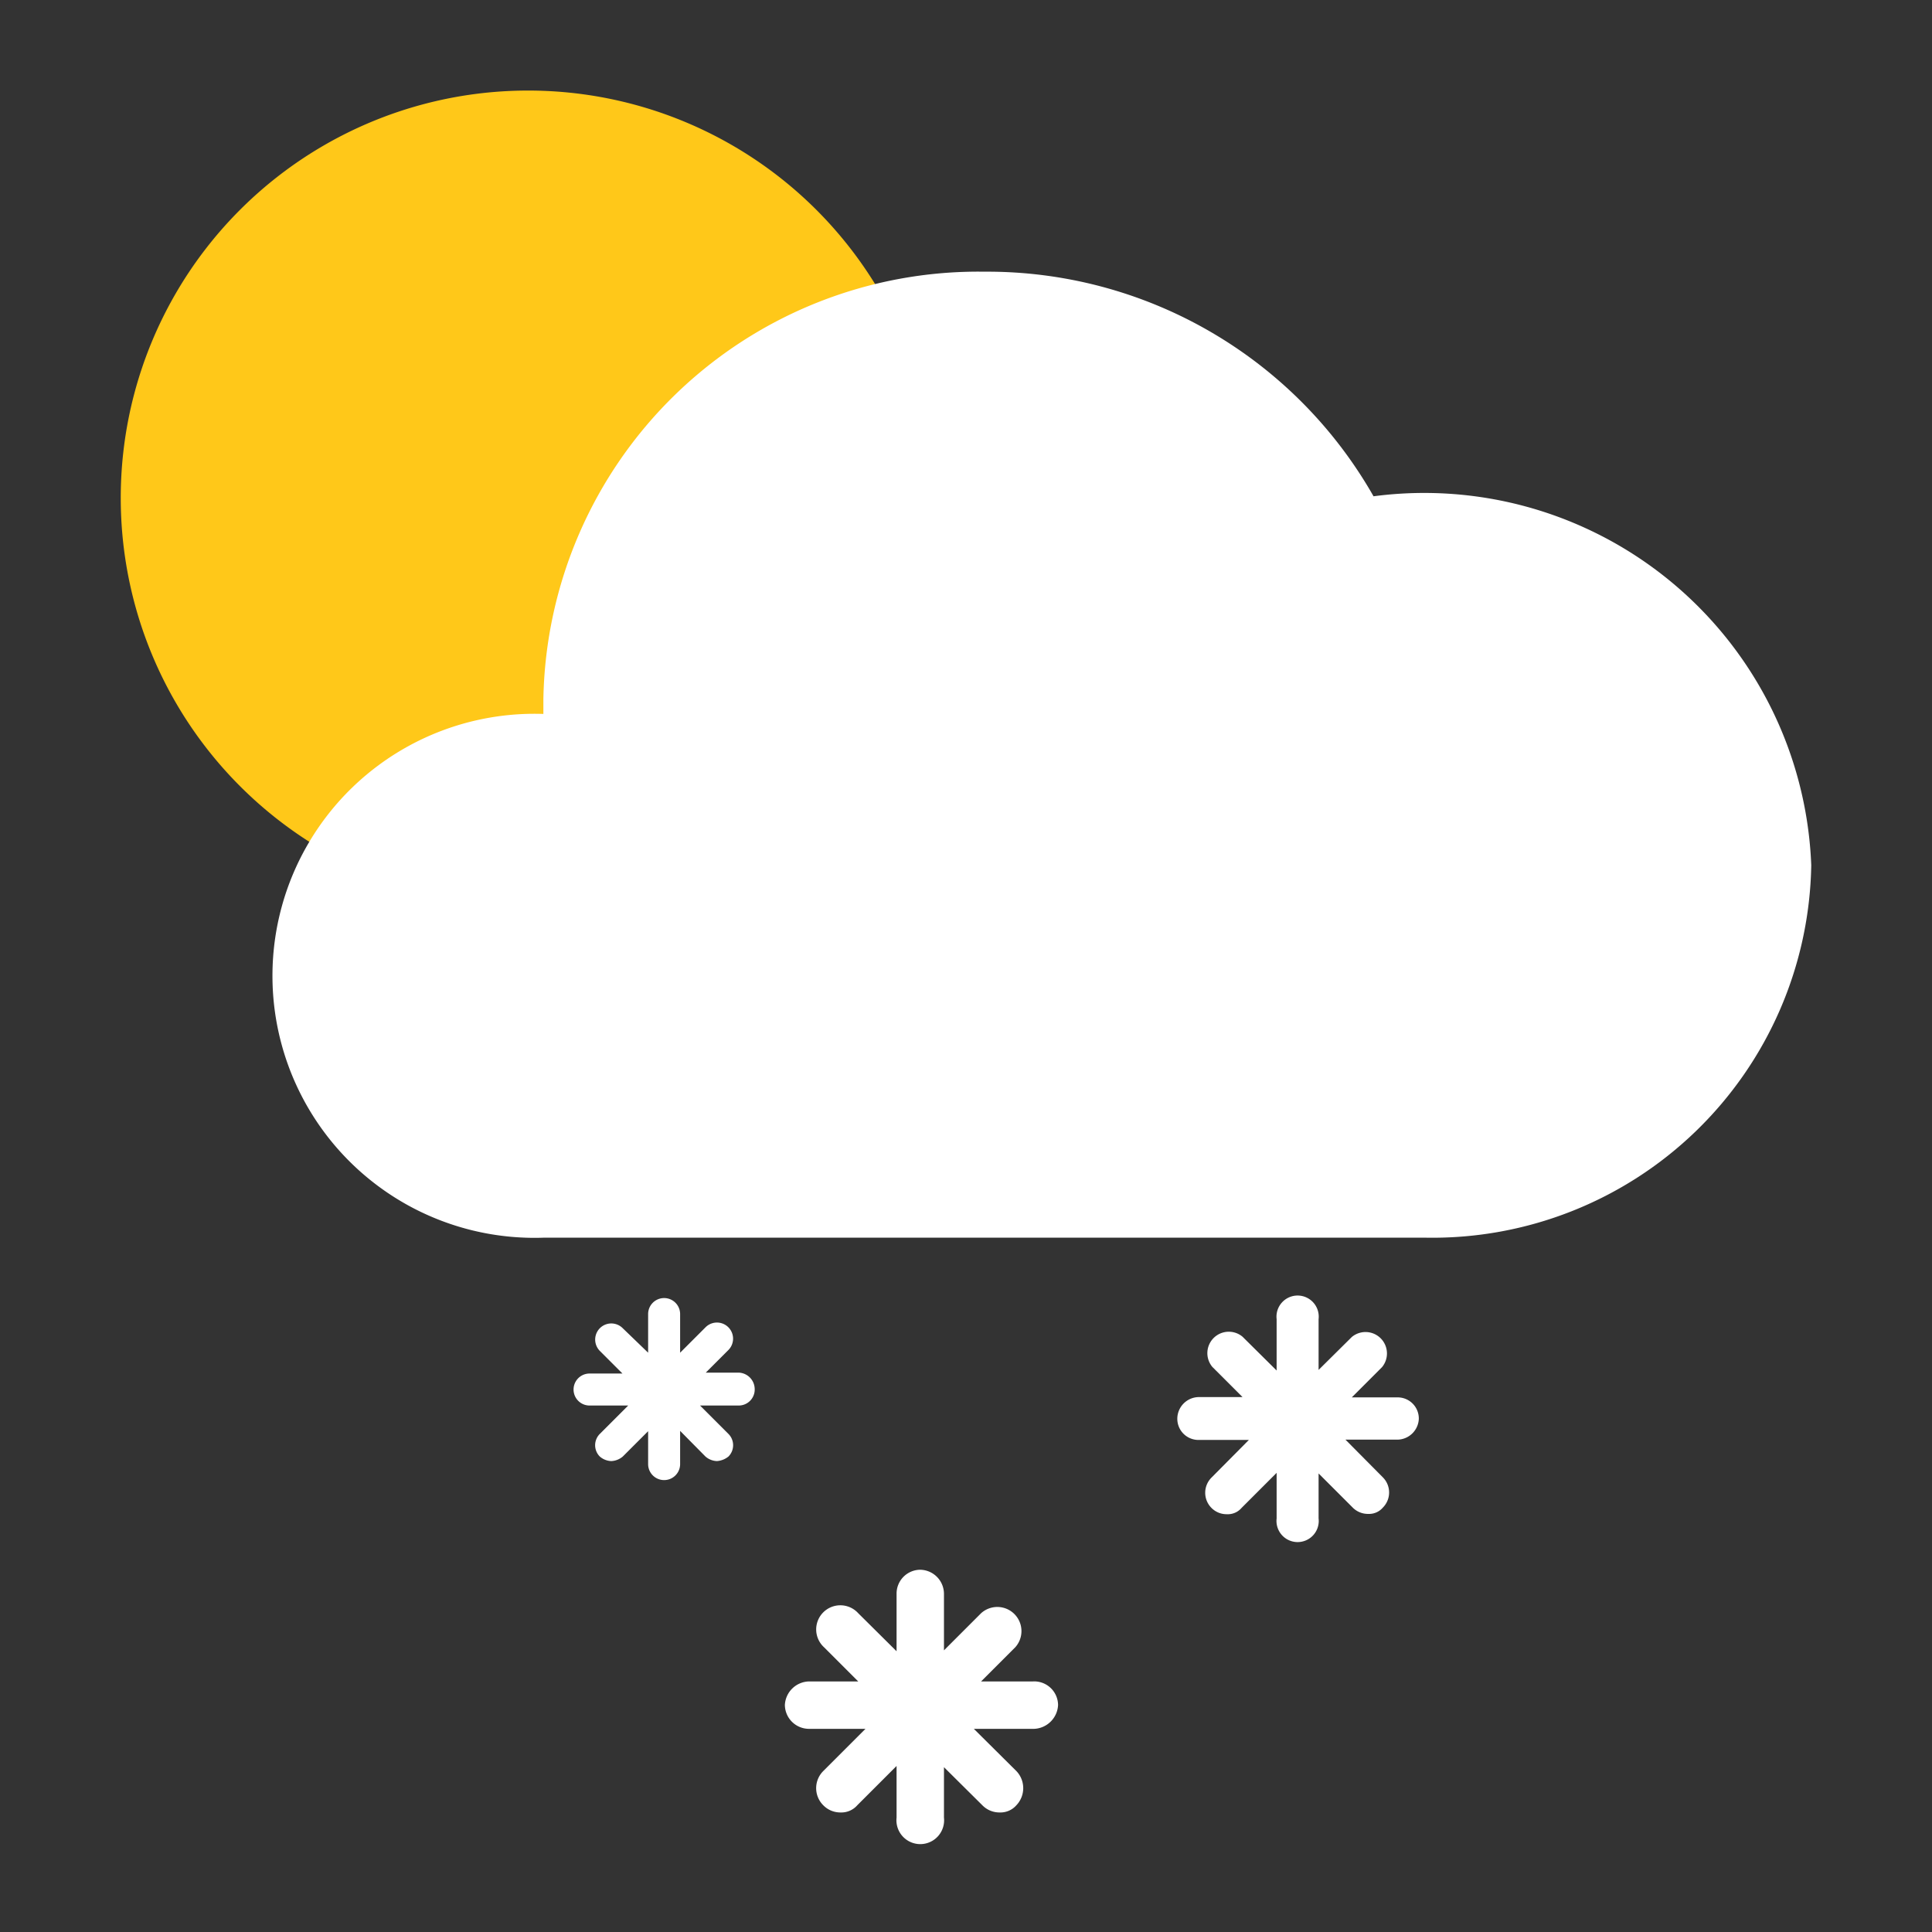 <svg id="图层_1" data-name="图层 1" xmlns="http://www.w3.org/2000/svg" viewBox="0 0 64 64"><rect x="0" y="0" width="64" height="64" fill="#333333" stroke="none"/><defs><style>.cls-1{fill:#fff;}.cls-2{fill:#ffc819;}</style></defs><title>407-阵雪-Snow Flurry</title><path class="cls-1" d="M46.3,46.29H44.78l1-1a.71.71,0,0,0-1-1l-1.1,1.09V43.7a.7.7,0,1,0-1.39,0v1.7l-1.13-1.12a.71.71,0,0,0-1,1l1,1H39.7A.72.72,0,0,0,39,47a.7.7,0,0,0,.7.7h1.67l-1.24,1.25a.71.71,0,0,0,0,1,.7.7,0,0,0,.51.21.6.6,0,0,0,.49-.21l1.16-1.16V50.3a.7.7,0,1,0,1.39,0V48.81l1.13,1.13a.71.71,0,0,0,.52.21.6.6,0,0,0,.48-.21.71.71,0,0,0,0-1l-1.24-1.25H46.3A.72.72,0,0,0,47,47,.7.7,0,0,0,46.3,46.29Z"/><path class="cls-1" d="M34.21,55.7H32.5l1.13-1.13a.8.8,0,0,0-1.13-1.13l-1.23,1.23V52.79a.8.8,0,0,0-.79-.79.79.79,0,0,0-.78.79V54.7l-1.27-1.26a.8.8,0,1,0-1.13,1.13l1.13,1.13H26.79a.82.82,0,0,0-.79.78.8.8,0,0,0,.79.79h1.88l-1.4,1.4a.8.8,0,0,0,0,1.13.79.79,0,0,0,.58.24.7.7,0,0,0,.55-.24l1.3-1.3v1.71a.79.79,0,1,0,1.57,0V58.54l1.27,1.26a.79.79,0,0,0,.58.24.7.7,0,0,0,.55-.24.82.82,0,0,0,0-1.13l-1.41-1.4h2a.83.83,0,0,0,.79-.79A.79.79,0,0,0,34.21,55.7Z"/><path class="cls-1" d="M24.47,45.47H23.38l.75-.75a.53.53,0,0,0-.76-.75l-.84.84V43.53a.53.53,0,0,0-1.06,0v1.28L20.63,44a.53.53,0,0,0-.76.75l.75.75H19.53a.53.53,0,0,0,0,1.06h1.28l-.94.94a.53.53,0,0,0,0,.75.61.61,0,0,0,.38.15.63.63,0,0,0,.38-.15l.84-.84v1.09a.53.53,0,0,0,1.06,0v-1.1l.84.85a.61.61,0,0,0,.38.15.68.68,0,0,0,.38-.15.53.53,0,0,0,0-.75l-.94-.94h1.28A.53.53,0,0,0,25,46,.55.55,0,0,0,24.47,45.47Z"/><g id="天气"><path id="路径" class="cls-2" d="M4,16.5A13.5,13.5,0,1,0,17.5,3,13.49,13.49,0,0,0,4,16.5Z"/><path id="路径-2" data-name="路径" class="cls-1" d="M18,41a8.68,8.68,0,1,1,0-17.35h0c0-.16,0-.32,0-.48A14.41,14.41,0,0,1,32.61,9,14.72,14.72,0,0,1,45.5,16.44,12.83,12.83,0,0,1,60,28.66,12.55,12.55,0,0,1,47.25,41Z"/></g></svg>